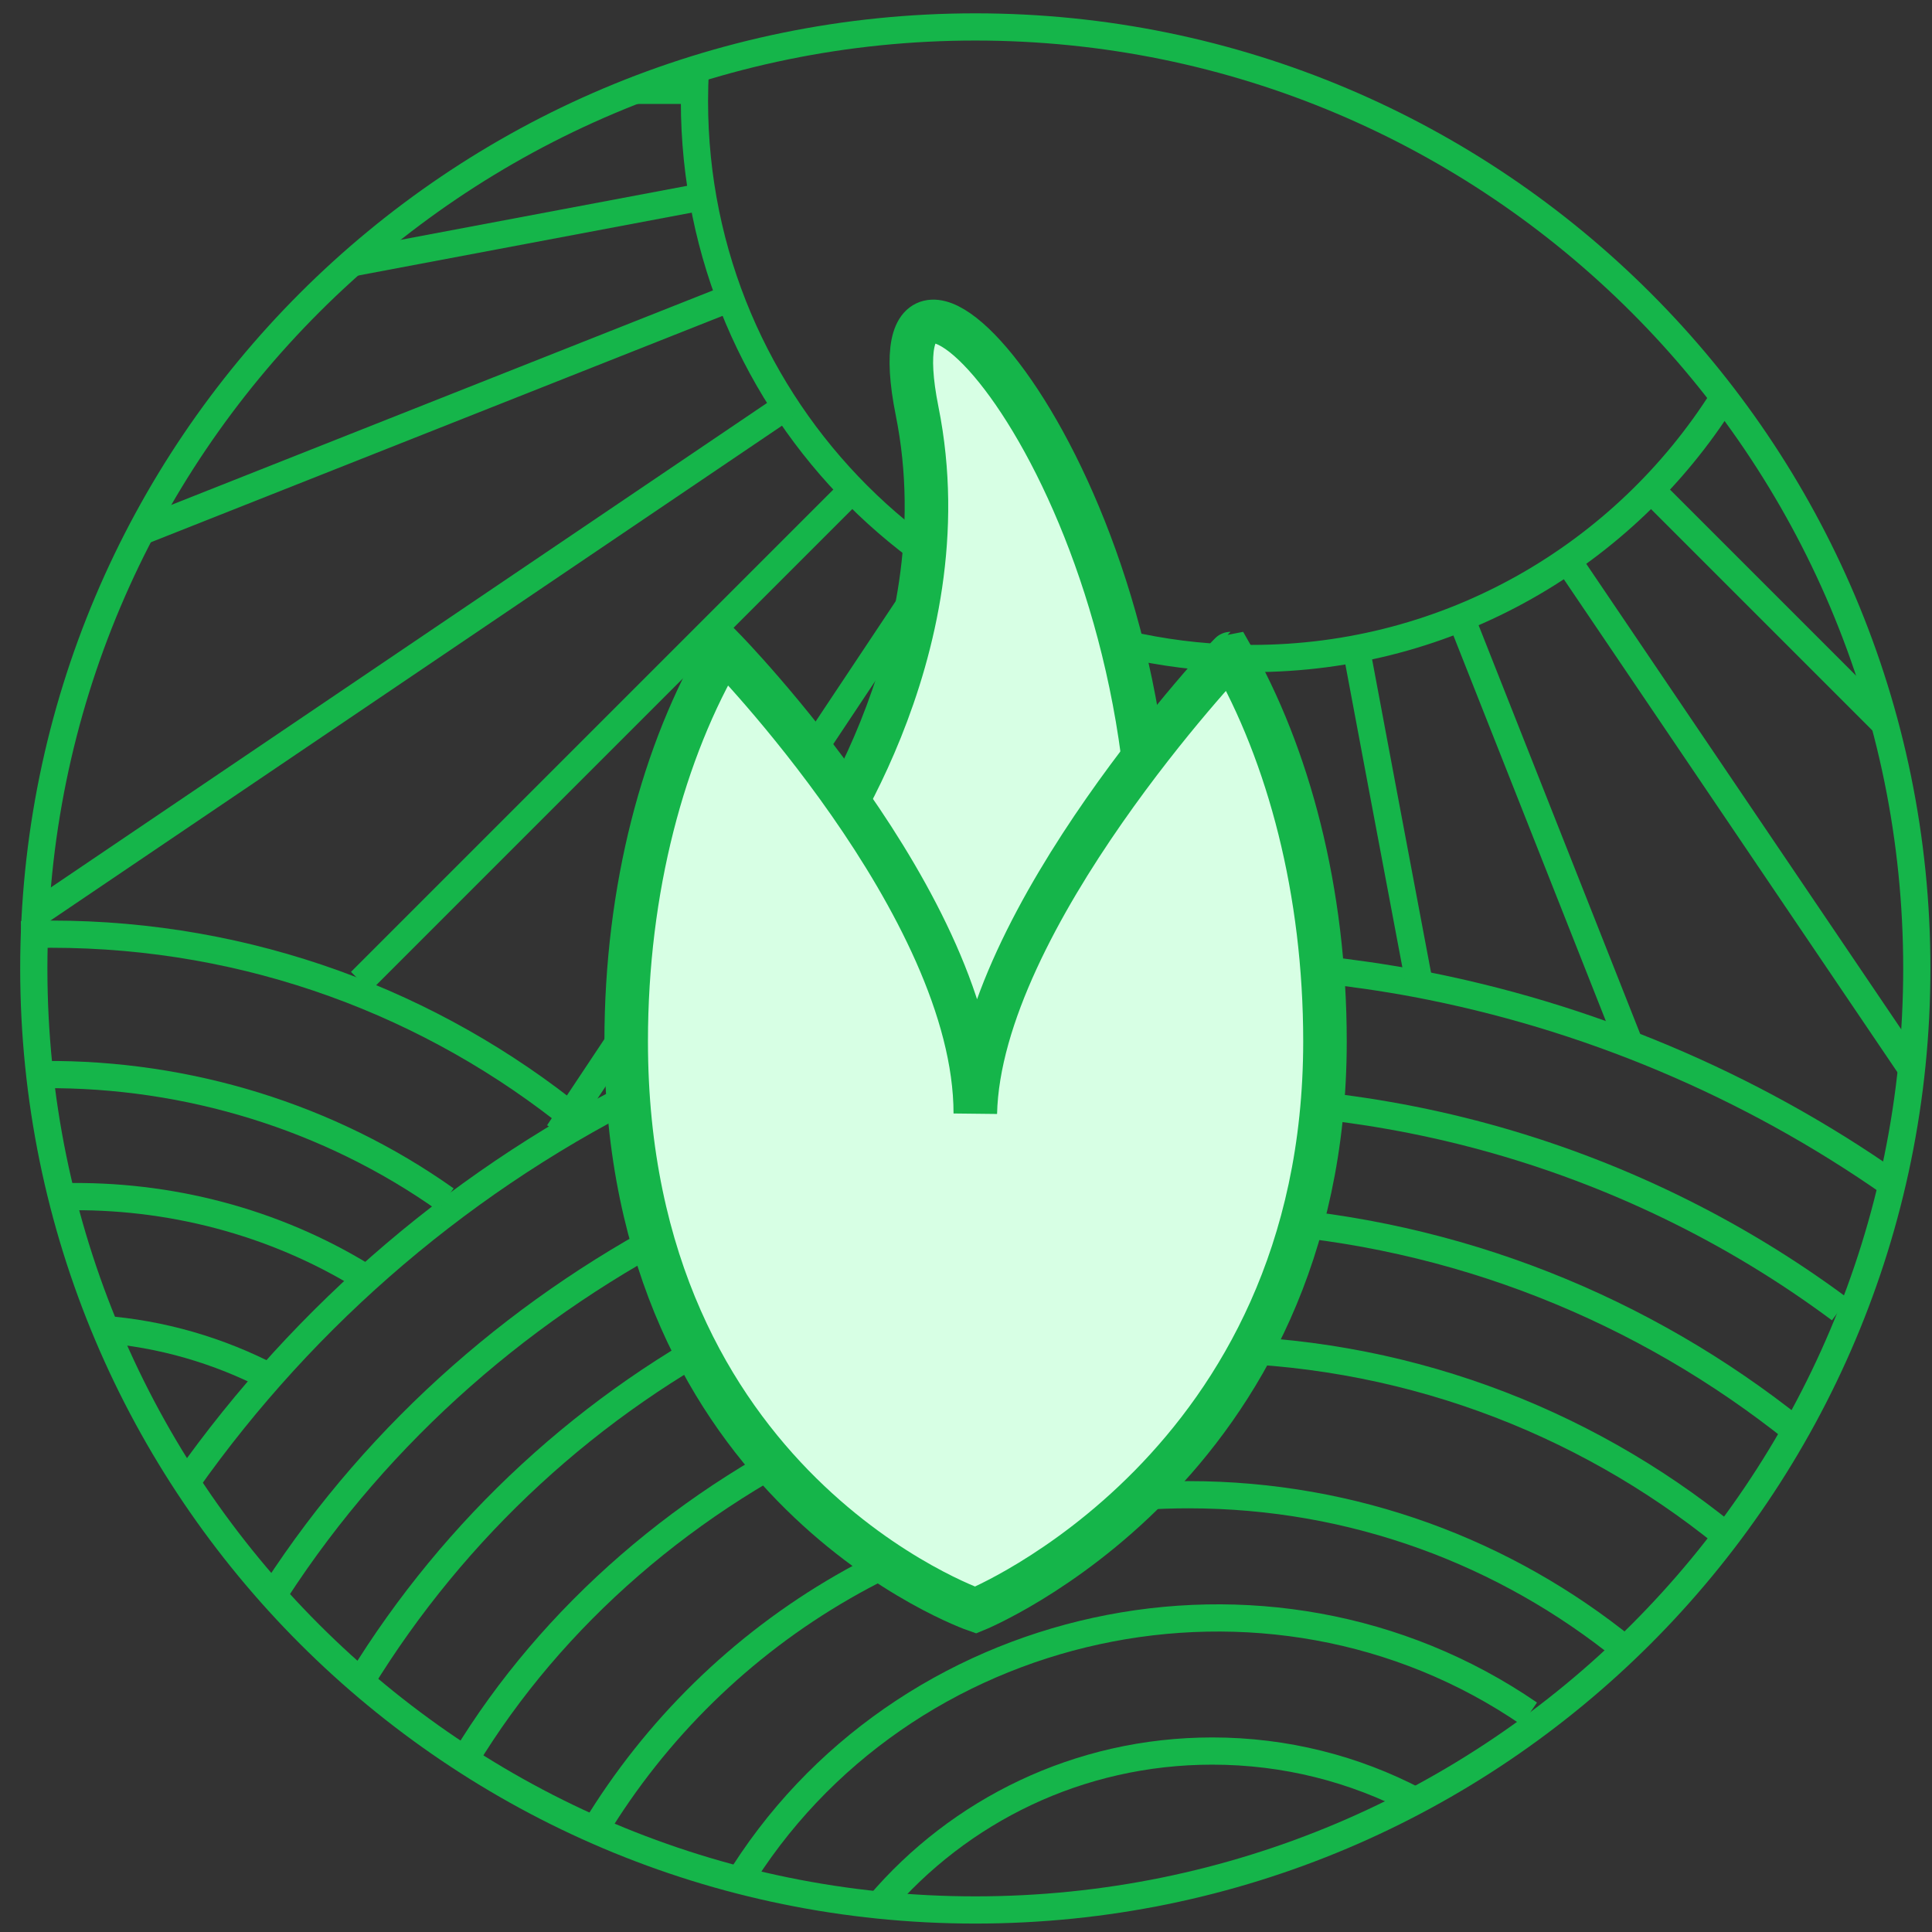 <svg width="71" height="71" viewBox="0 0 71 71" fill="none" xmlns="http://www.w3.org/2000/svg">
<rect x="0" y="0" width="71" height="71" fill="#333333" stroke="none"/>
<path d="M35.842 70.19C54.951 70.19 70.442 54.699 70.442 35.59C70.442 16.481 54.951 0.99 35.842 0.99C16.733 0.99 1.242 16.481 1.242 35.59C1.242 54.699 16.733 70.19 35.842 70.19Z" stroke="#15B54A" stroke-miterlimit="10"/>
<path d="M48.451 35.62C49.641 35.75 50.831 35.92 52.011 36.14C58.281 37.32 64.281 39.84 69.521 43.51" stroke="#15B54A" stroke-miterlimit="10"/>
<path d="M6.852 54.47C11.242 48.25 17.162 43.2 24.062 39.85" stroke="#15B54A" stroke-miterlimit="10"/>
<path d="M45.992 44.82C53.532 45.3 60.432 48.13 65.982 52.57" stroke="#15B54A" stroke-miterlimit="10"/>
<path d="M13.252 61.79C16.712 56.15 21.692 51.55 27.622 48.56" stroke="#15B54A" stroke-miterlimit="10"/>
<path d="M47.451 40.53C49.841 40.73 52.211 41.14 54.561 41.78C59.261 43.06 63.711 45.21 67.621 48.12" stroke="#15B54A" stroke-miterlimit="10"/>
<path d="M10.131 58.47C13.981 52.54 19.361 47.9 25.511 44.81" stroke="#15B54A" stroke-miterlimit="10"/>
<path d="M21.861 67.24C26.331 59.86 34.431 54.93 43.681 54.93C49.761 54.93 55.341 57.06 59.721 60.61" stroke="#15B54A" stroke-miterlimit="10"/>
<path d="M27.061 69.29C33.071 59.36 46.601 56.39 56.201 62.98" stroke="#15B54A" stroke-miterlimit="10"/>
<path d="M43.012 49.6C43.372 49.59 43.732 49.58 44.102 49.58C51.412 49.58 58.132 52.14 63.402 56.41" stroke="#15B54A" stroke-miterlimit="10"/>
<path d="M17.082 64.66C20.292 59.36 25.322 55.02 31.222 52.37" stroke="#15B54A" stroke-miterlimit="10"/>
<path d="M32.301 70.01C35.251 66.54 39.641 64.35 44.551 64.35C47.241 64.35 49.781 65.01 52.011 66.18" stroke="#15B54A" stroke-miterlimit="10"/>
<path d="M1.621 39.49C6.881 39.45 12.091 41.04 16.381 44.08" stroke="#15B54A" stroke-miterlimit="10"/>
<path d="M2.32 43.98C6.19 43.89 10.06 44.89 13.36 46.92" stroke="#15B54A" stroke-miterlimit="10"/>
<path d="M0.781 34.35C1.141 34.34 1.501 34.33 1.871 34.33C9.181 34.33 15.901 36.89 21.171 41.16" stroke="#15B54A" stroke-miterlimit="10"/>
<path d="M3.752 48.85C5.922 49.01 8.052 49.63 9.982 50.64" stroke="#15B54A" stroke-miterlimit="10"/>
<path d="M63.331 14.63C59.702 20.38 53.301 24.2 46.002 24.2C34.691 24.2 25.521 15.03 25.521 3.72C25.521 3.33 25.532 2.94 25.552 2.56" stroke="#15B54A" stroke-miterlimit="10"/>
<path d="M29.672 31.82C29.672 31.82 35.502 24.04 33.702 15.1C31.912 6.16 42.102 16.68 42.292 31.82C42.482 46.96 38.422 52 38.422 52L28.182 36.23C28.192 36.23 28.072 34.48 29.672 31.82Z" fill="#D7FFE4" stroke="#15B54A" stroke-width="1.6" stroke-miterlimit="10"/>
<path d="M35.842 40.92C35.842 33.28 26.592 23.84 26.592 23.84C24.382 27.58 23.012 32.67 23.012 38.27C23.012 54.72 35.852 59.17 35.852 59.17C35.852 59.17 48.692 53.96 48.692 38.27C48.692 32.76 47.362 27.75 45.222 24.02C45.192 24.02 36.002 33.77 35.842 40.92Z" fill="#D7FFE4" stroke="#15B54A" stroke-width="1.6" stroke-miterlimit="10"/>
<path d="M25.512 3.32H23.242" stroke="#15B54A" stroke-miterlimit="10"/>
<path d="M60.672 18L69.252 26.58" stroke="#15B54A" stroke-miterlimit="10"/>
<path d="M31.232 18.09L13.252 36.07" stroke="#15B54A" stroke-miterlimit="10"/>
<path d="M53.691 22.701L59.891 38.381" stroke="#15B54A" stroke-miterlimit="10"/>
<path d="M26.831 10.96L5.191 19.53" stroke="#15B54A" stroke-miterlimit="10"/>
<path d="M57.602 20.59L70.242 39.27" stroke="#15B54A" stroke-miterlimit="10"/>
<path d="M28.871 14.95L1.301 33.6" stroke="#15B54A" stroke-miterlimit="10"/>
<path d="M23.002 37.9L20.521 41.63" stroke="#15B54A" stroke-miterlimit="10"/>
<path d="M33.812 21.65L29.832 27.63" stroke="#15B54A" stroke-miterlimit="10"/>
<path d="M49.842 23.84L50.842 29.17L52.162 36.17" stroke="#15B54A" stroke-miterlimit="10"/>
<path d="M25.822 7.23L12.932 9.66" stroke="#15B54A" stroke-miterlimit="10"/>
</svg>
